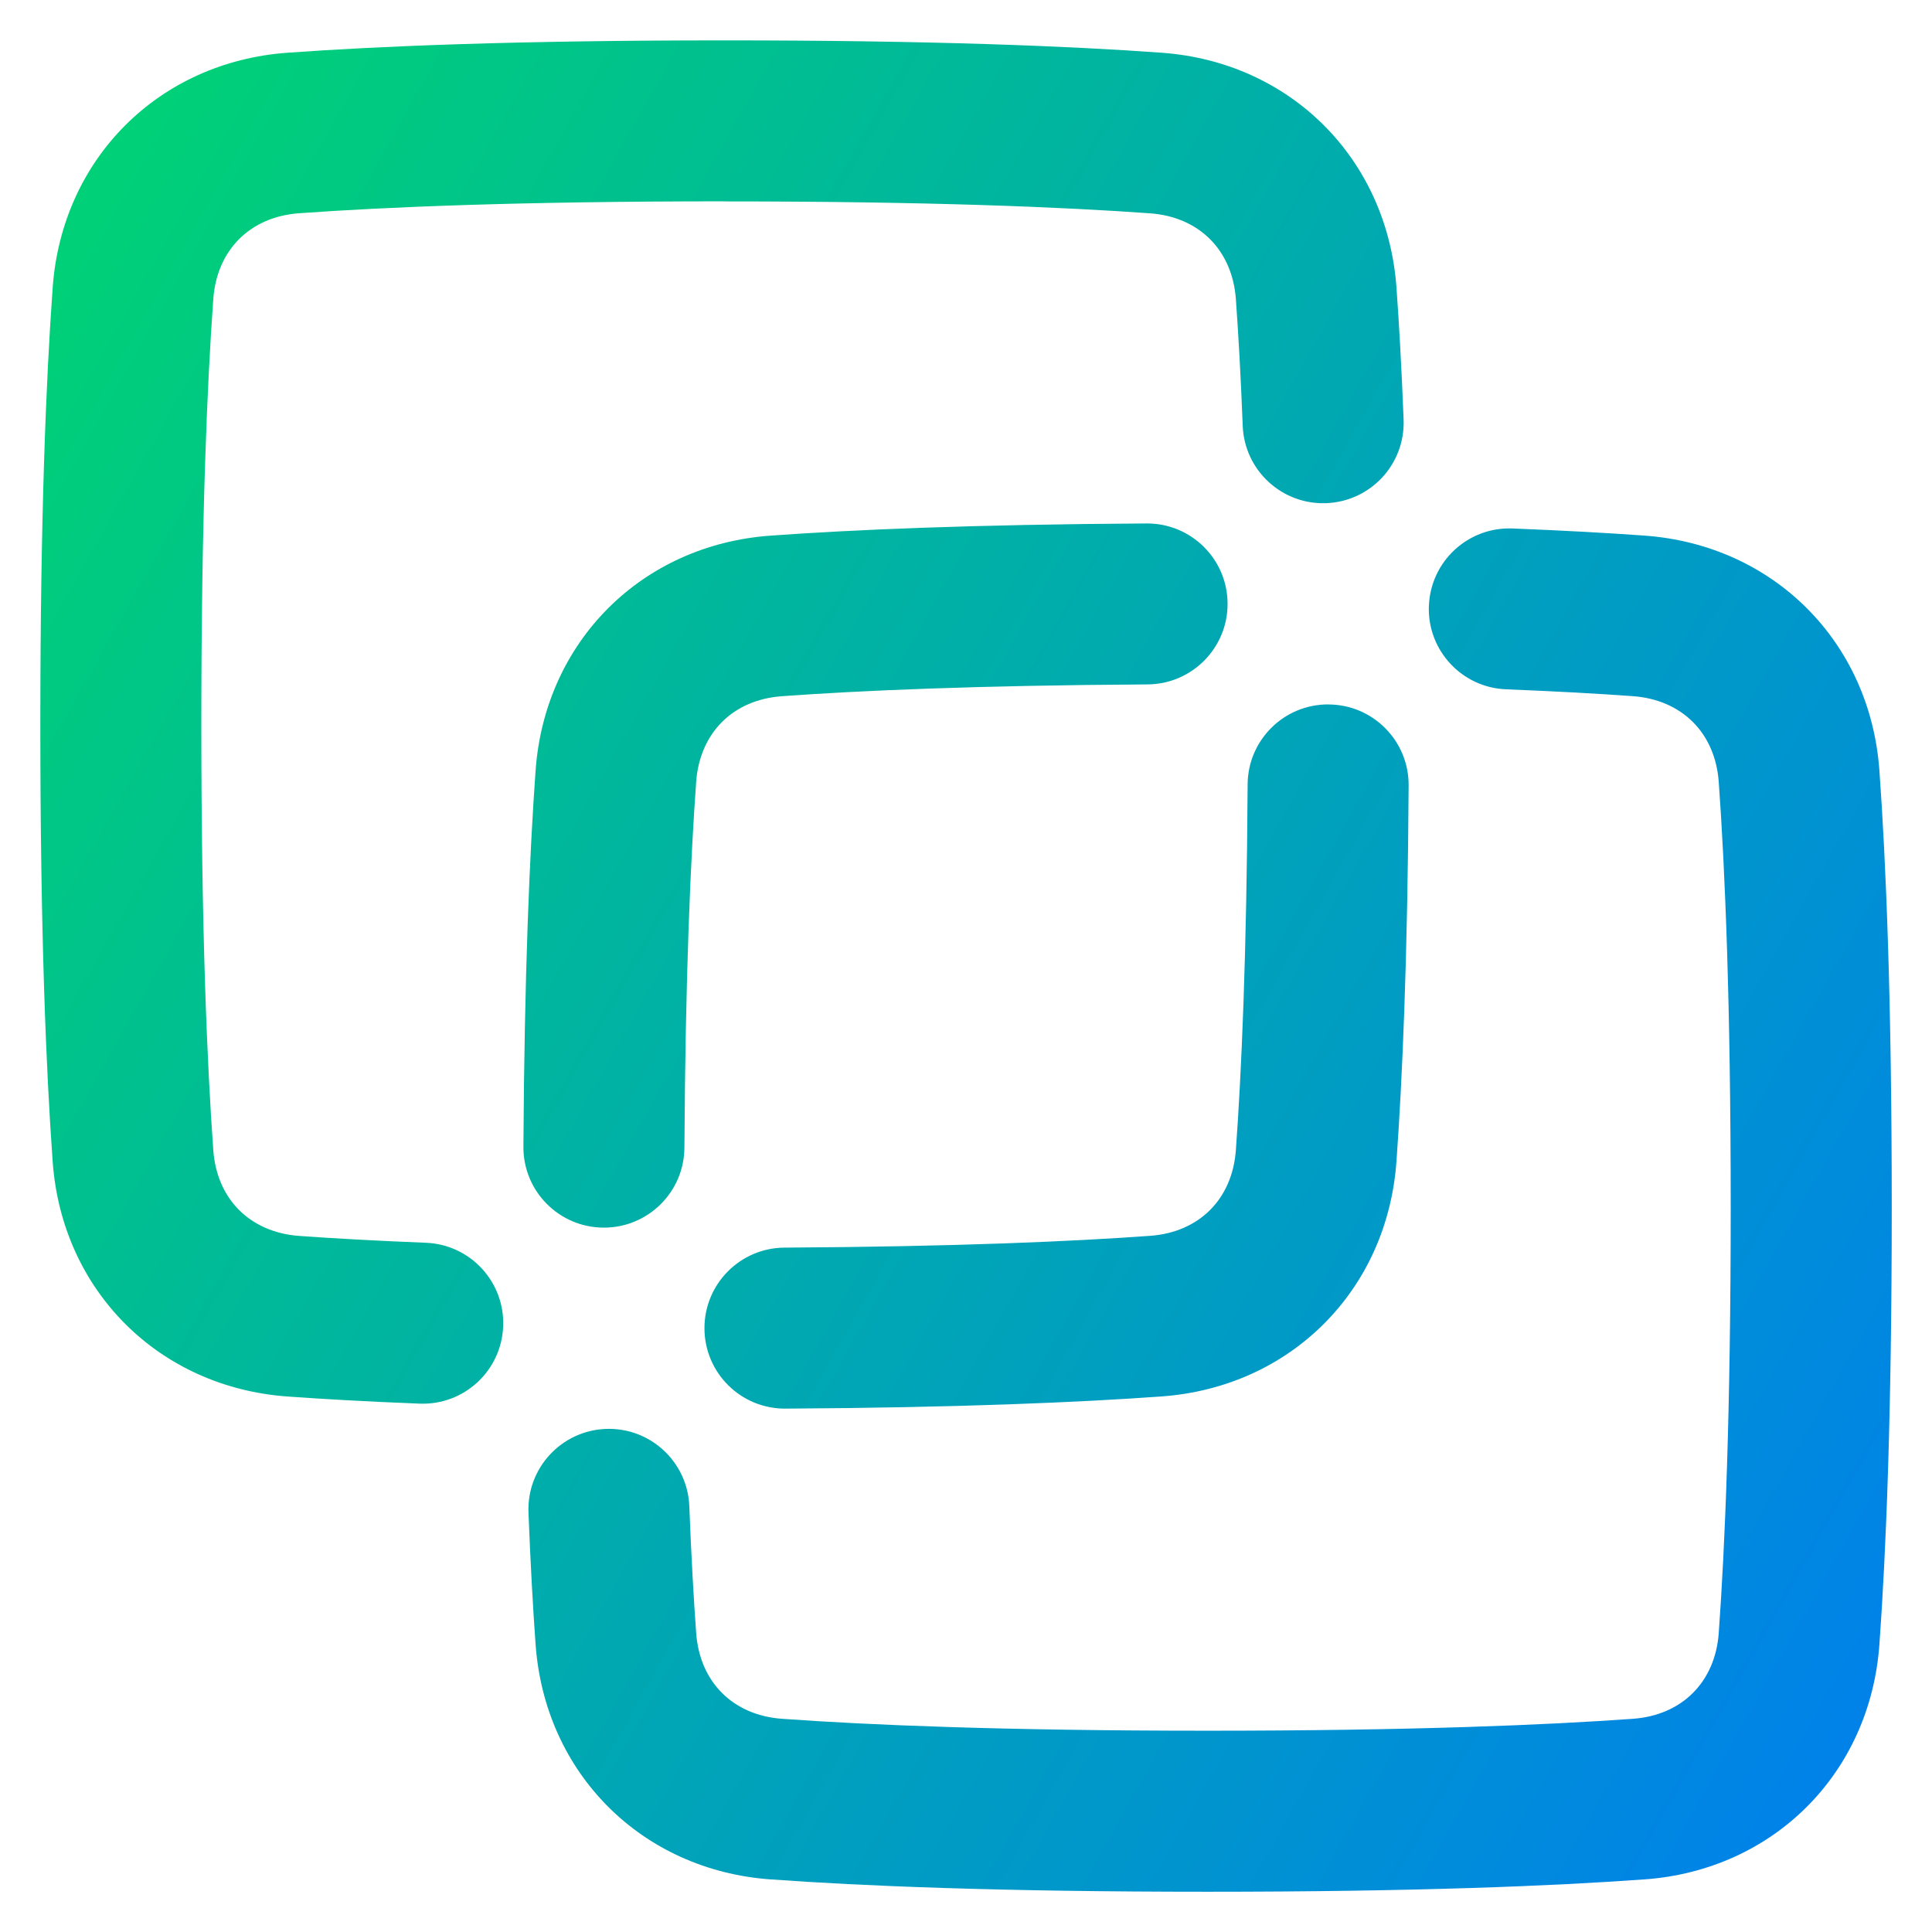 <svg xmlns="http://www.w3.org/2000/svg" fill="none" viewBox="0 0 48 48" id="Pathfinder-Square-Divide--Streamline-Plump-Gradient">
  <desc>
    Pathfinder Square Divide Streamline Icon: https://streamlinehq.com
  </desc>
  <g id="pathfinder-square-divide">
    <path id="Union" fill="url(#paint0_linear_7979_885)" fill-rule="evenodd" d="M18.002 5.002c-5.086 0-8.437.142-10.571.296-1.219.088-2.044.913-2.132 2.132C5.144 9.565 5.002 12.915 5.002 18.002c0 5.087.143 8.438.297 10.572.088 1.218.913 2.043 2.134 2.132.846.061 1.885.12 3.148.17 1.104.043 1.964.973 1.92 2.077-.043 1.104-.973 1.964-2.077 1.92-1.302-.051-2.385-.113-3.28-.177-3.2-.231-5.604-2.631-5.835-5.833-.163-2.252-.307-5.702-.307-10.86 0-5.157.144-8.607.307-10.859.231-3.202 2.633-5.603 5.834-5.834 2.252-.163 5.702-.307 10.859-.307 5.157 0 8.607.144 10.859.307 3.203.231 5.603 2.636 5.834 5.836.065.895.126 1.977.177 3.279.043 1.104-.817 2.033-1.921 2.076-1.104.043-2.033-.817-2.076-1.92-.049-1.263-.109-2.301-.17-3.147-.088-1.221-.914-2.046-2.132-2.134-2.134-.154-5.485-.296-10.571-.296ZM33.009 17.502c1.105.006 1.995.907 1.988 2.011-.025 4.331-.157 7.324-.303 9.348-.231 3.201-2.632 5.601-5.832 5.833-2.025.146-5.018.278-9.349.303-1.105.006-2.005-.884-2.011-1.988-.006-1.105.884-2.005 1.988-2.012 4.264-.025 7.166-.154 9.084-.293 1.219-.088 2.043-.912 2.131-2.131.139-1.918.268-4.82.292-9.084.006-1.105.907-1.995 2.012-1.988Zm-2.51-2.51c.006 1.105-.884 2.005-1.988 2.012-4.264.025-7.166.154-9.084.293-1.219.088-2.043.912-2.131 2.131-.139 1.918-.268 4.82-.292 9.084-.006 1.105-.907 1.995-2.012 1.988-1.105-.006-1.995-.907-1.988-2.011.025-4.331.157-7.324.303-9.348.231-3.201 2.632-5.601 5.832-5.833 2.025-.146 5.018-.278 9.349-.303 1.105-.006 2.005.884 2.011 1.988Zm5.002.058c.043-1.104.973-1.964 2.077-1.92 1.302.051 2.385.113 3.28.177 3.2.231 5.604 2.631 5.835 5.833.163 2.252.307 5.702.307 10.86 0 5.157-.144 8.607-.307 10.859-.231 3.202-2.633 5.603-5.834 5.834-2.252.163-5.702.307-10.859.307-5.157 0-8.607-.144-10.859-.307-3.203-.231-5.603-2.636-5.834-5.836-.065-.895-.126-1.977-.177-3.279-.043-1.104.817-2.033 1.92-2.077 1.104-.043 2.033.817 2.076 1.921.049 1.263.109 2.301.17 3.147.088 1.221.914 2.046 2.132 2.134 2.134.154 5.485.296 10.571.296 5.086 0 8.437-.142 10.571-.296 1.219-.088 2.044-.913 2.132-2.132.154-2.134.297-5.485.297-10.571 0-5.087-.143-8.438-.297-10.572-.088-1.218-.913-2.043-2.134-2.132-.846-.061-1.885-.12-3.148-.17-1.104-.043-1.964-.973-1.92-2.076Z" clip-rule="evenodd"></path>
  </g>
  <defs>
    <linearGradient id="paint0_linear_7979_885" x1="2.769" x2="55.195" y1="4.719" y2="34.267" gradientUnits="userSpaceOnUse">
      <stop stop-color="#00d078"></stop>
      <stop offset="1" stop-color="#007df0"></stop>
    </linearGradient>
  </defs>
</svg>